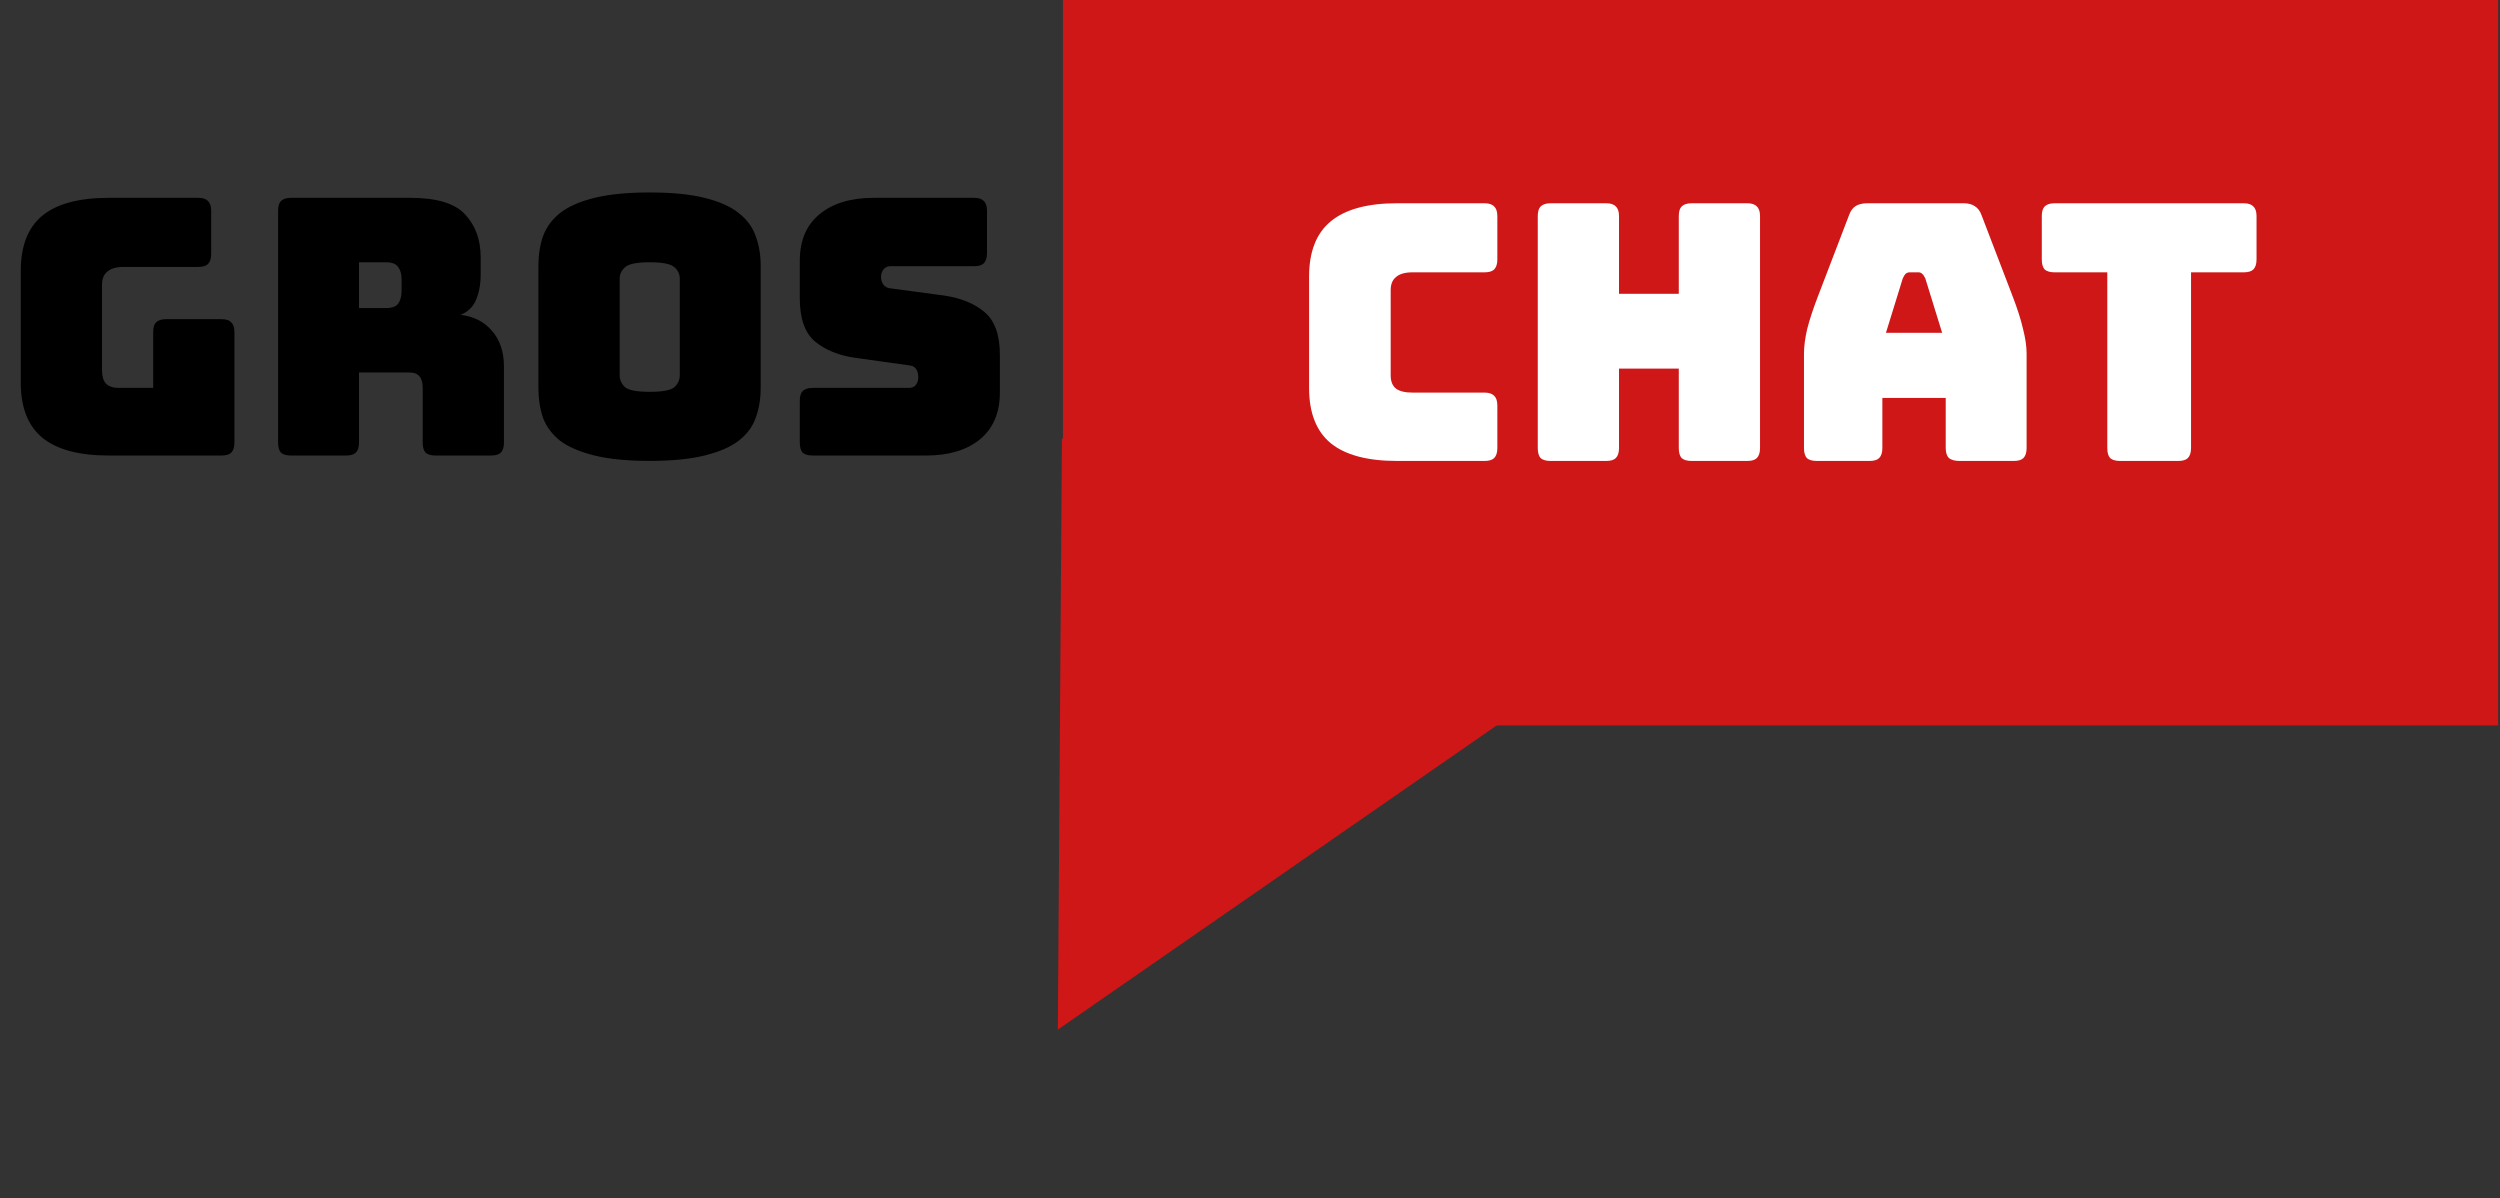 <svg width="461" height="221" viewBox="0 0 461 221" fill="none" xmlns="http://www.w3.org/2000/svg">
<rect x="0" y="0" width="461" height="221" fill="#333333" stroke="none"/>
<path d="M40.854 84H20.064C14.564 84 10.472 82.9 7.788 80.7C5.148 78.5 3.828 75.112 3.828 70.536V49.944C3.828 45.368 5.148 41.98 7.788 39.78C10.472 37.58 14.564 36.48 20.064 36.48H36.564C37.4 36.48 37.994 36.678 38.346 37.074C38.742 37.426 38.94 38.02 38.94 38.856V46.842C38.94 47.678 38.742 48.294 38.346 48.69C37.994 49.042 37.4 49.218 36.564 49.218H22.836C21.472 49.218 20.46 49.504 19.8 50.076C19.14 50.604 18.81 51.418 18.81 52.518V68.292C18.81 69.392 19.052 70.206 19.536 70.734C20.064 71.262 20.834 71.526 21.846 71.526H28.248V61.23C28.248 60.394 28.424 59.8 28.776 59.448C29.172 59.052 29.788 58.854 30.624 58.854H40.854C41.69 58.854 42.284 59.052 42.636 59.448C43.032 59.8 43.23 60.394 43.23 61.23V81.624C43.23 82.46 43.032 83.076 42.636 83.472C42.284 83.824 41.69 84 40.854 84ZM66.198 48.36V56.808H71.148C72.293 56.808 73.062 56.522 73.459 55.95C73.855 55.334 74.052 54.586 74.052 53.706V51.462C74.052 50.582 73.855 49.856 73.459 49.284C73.062 48.668 72.293 48.36 71.148 48.36H66.198ZM63.822 84H53.658C52.822 84 52.206 83.824 51.81 83.472C51.459 83.076 51.282 82.46 51.282 81.624V38.856C51.282 38.02 51.459 37.426 51.81 37.074C52.206 36.678 52.822 36.48 53.658 36.48H75.636C80.564 36.48 83.953 37.514 85.8 39.582C87.692 41.606 88.638 44.246 88.638 47.502V50.538C88.638 52.386 88.353 53.97 87.781 55.29C87.252 56.566 86.306 57.49 84.942 58.062C87.319 58.326 89.233 59.294 90.684 60.966C92.18 62.638 92.928 64.86 92.928 67.632V81.624C92.928 82.46 92.731 83.076 92.335 83.472C91.983 83.824 91.388 84 90.552 84H80.323C79.487 84 78.871 83.824 78.475 83.472C78.123 83.076 77.947 82.46 77.947 81.624V71.526C77.947 70.558 77.749 69.854 77.353 69.414C77.001 68.93 76.362 68.688 75.439 68.688H66.198V81.624C66.198 82.46 66.001 83.076 65.605 83.472C65.252 83.824 64.659 84 63.822 84ZM140.269 71.526C140.269 73.55 139.961 75.398 139.345 77.07C138.773 78.698 137.717 80.106 136.177 81.294C134.681 82.438 132.591 83.34 129.907 84C127.267 84.66 123.901 84.99 119.809 84.99C115.717 84.99 112.329 84.66 109.645 84C106.961 83.34 104.849 82.438 103.309 81.294C101.813 80.106 100.757 78.698 100.141 77.07C99.569 75.398 99.283 73.55 99.283 71.526V49.02C99.283 46.996 99.569 45.17 100.141 43.542C100.757 41.87 101.813 40.44 103.309 39.252C104.849 38.064 106.961 37.14 109.645 36.48C112.329 35.82 115.717 35.49 119.809 35.49C123.901 35.49 127.267 35.82 129.907 36.48C132.591 37.14 134.681 38.064 136.177 39.252C137.717 40.44 138.773 41.87 139.345 43.542C139.961 45.17 140.269 46.996 140.269 49.02V71.526ZM114.265 69.15C114.265 70.03 114.595 70.778 115.255 71.394C115.915 71.966 117.433 72.252 119.809 72.252C122.185 72.252 123.703 71.966 124.363 71.394C125.023 70.778 125.353 70.03 125.353 69.15V51.396C125.353 50.56 125.023 49.856 124.363 49.284C123.703 48.668 122.185 48.36 119.809 48.36C117.433 48.36 115.915 48.668 115.255 49.284C114.595 49.856 114.265 50.56 114.265 51.396V69.15ZM170.715 84H149.859C149.023 84 148.407 83.824 148.011 83.472C147.659 83.076 147.483 82.46 147.483 81.624V73.902C147.483 73.066 147.659 72.472 148.011 72.12C148.407 71.724 149.023 71.526 149.859 71.526H167.613C168.185 71.526 168.603 71.35 168.867 70.998C169.175 70.602 169.329 70.14 169.329 69.612C169.329 68.864 169.175 68.314 168.867 67.962C168.603 67.61 168.185 67.412 167.613 67.368L157.713 65.982C154.633 65.542 152.147 64.53 150.255 62.946C148.407 61.362 147.483 58.722 147.483 55.026V48.096C147.483 44.356 148.693 41.496 151.113 39.516C153.533 37.492 156.877 36.48 161.145 36.48H179.625C180.461 36.48 181.055 36.678 181.407 37.074C181.803 37.426 182.001 38.02 182.001 38.856V46.71C182.001 47.546 181.803 48.162 181.407 48.558C181.055 48.91 180.461 49.086 179.625 49.086H164.247C163.675 49.086 163.235 49.284 162.927 49.68C162.619 50.032 162.465 50.494 162.465 51.066C162.465 51.638 162.619 52.122 162.927 52.518C163.235 52.914 163.675 53.134 164.247 53.178L174.081 54.498C177.161 54.938 179.647 55.95 181.539 57.534C183.431 59.118 184.377 61.758 184.377 65.454V72.384C184.377 76.124 183.145 79.006 180.681 81.03C178.261 83.01 174.939 84 170.715 84Z" fill="black"/>
<path d="M195.815 80.833L279.617 131.254L195.068 189.854L195.815 80.833Z" fill="#CF1717"/>
<rect x="196" width="264.655" height="133.772" fill="#CF1717"/>
<path d="M273.734 85H257.63C252.13 85 248.038 83.9 245.354 81.7C242.714 79.5 241.394 76.112 241.394 71.536V51.01C241.394 46.434 242.714 43.046 245.354 40.846C248.038 38.602 252.13 37.48 257.63 37.48H273.734C274.57 37.48 275.164 37.678 275.516 38.074C275.912 38.426 276.11 39.02 276.11 39.856V47.842C276.11 48.678 275.912 49.294 275.516 49.69C275.164 50.042 274.57 50.218 273.734 50.218H260.468C259.104 50.218 258.092 50.504 257.432 51.076C256.772 51.604 256.442 52.418 256.442 53.518V69.226C256.442 70.326 256.772 71.14 257.432 71.668C258.092 72.152 259.104 72.394 260.468 72.394H273.734C274.57 72.394 275.164 72.592 275.516 72.988C275.912 73.34 276.11 73.934 276.11 74.77V82.624C276.11 83.46 275.912 84.076 275.516 84.472C275.164 84.824 274.57 85 273.734 85ZM296.17 85H285.94C285.104 85 284.488 84.824 284.092 84.472C283.74 84.076 283.564 83.46 283.564 82.624V39.856C283.564 39.02 283.74 38.426 284.092 38.074C284.488 37.678 285.104 37.48 285.94 37.48H296.17C297.006 37.48 297.6 37.678 297.952 38.074C298.348 38.426 298.546 39.02 298.546 39.856V54.178H309.568V39.856C309.568 39.02 309.744 38.426 310.096 38.074C310.492 37.678 311.108 37.48 311.944 37.48H322.174C323.01 37.48 323.604 37.678 323.956 38.074C324.352 38.426 324.55 39.02 324.55 39.856V82.624C324.55 83.46 324.352 84.076 323.956 84.472C323.604 84.824 323.01 85 322.174 85H311.944C311.108 85 310.492 84.824 310.096 84.472C309.744 84.076 309.568 83.46 309.568 82.624V67.972H298.546V82.624C298.546 83.46 298.348 84.076 297.952 84.472C297.6 84.824 297.006 85 296.17 85ZM350.87 51.34L347.768 61.372H358.13L355.028 51.34C354.852 50.944 354.654 50.658 354.434 50.482C354.258 50.306 354.038 50.218 353.774 50.218H352.124C351.86 50.218 351.618 50.306 351.398 50.482C351.222 50.658 351.046 50.944 350.87 51.34ZM347.108 82.624C347.108 83.46 346.91 84.076 346.514 84.472C346.162 84.824 345.568 85 344.732 85H335.03C334.194 85 333.578 84.824 333.182 84.472C332.83 84.076 332.654 83.46 332.654 82.624V65.2C332.654 63.88 332.852 62.362 333.248 60.646C333.688 58.93 334.348 56.928 335.228 54.64L340.97 39.658C341.234 38.91 341.63 38.36 342.158 38.008C342.73 37.656 343.456 37.48 344.336 37.48H362.09C362.926 37.48 363.608 37.656 364.136 38.008C364.708 38.36 365.126 38.91 365.39 39.658L371.132 54.64C372.012 56.928 372.65 58.93 373.046 60.646C373.486 62.362 373.706 63.88 373.706 65.2V82.624C373.706 83.46 373.508 84.076 373.112 84.472C372.76 84.824 372.166 85 371.33 85H361.364C360.484 85 359.824 84.824 359.384 84.472C358.988 84.076 358.79 83.46 358.79 82.624V73.384H347.108V82.624ZM401.652 85H390.96C390.124 85 389.508 84.824 389.112 84.472C388.76 84.076 388.584 83.46 388.584 82.624V50.218H378.882C378.046 50.218 377.43 50.042 377.034 49.69C376.682 49.294 376.506 48.678 376.506 47.842V39.856C376.506 39.02 376.682 38.426 377.034 38.074C377.43 37.678 378.046 37.48 378.882 37.48H413.73C414.566 37.48 415.16 37.678 415.512 38.074C415.908 38.426 416.106 39.02 416.106 39.856V47.842C416.106 48.678 415.908 49.294 415.512 49.69C415.16 50.042 414.566 50.218 413.73 50.218H404.028V82.624C404.028 83.46 403.83 84.076 403.434 84.472C403.082 84.824 402.488 85 401.652 85Z" fill="white"/>
</svg>
